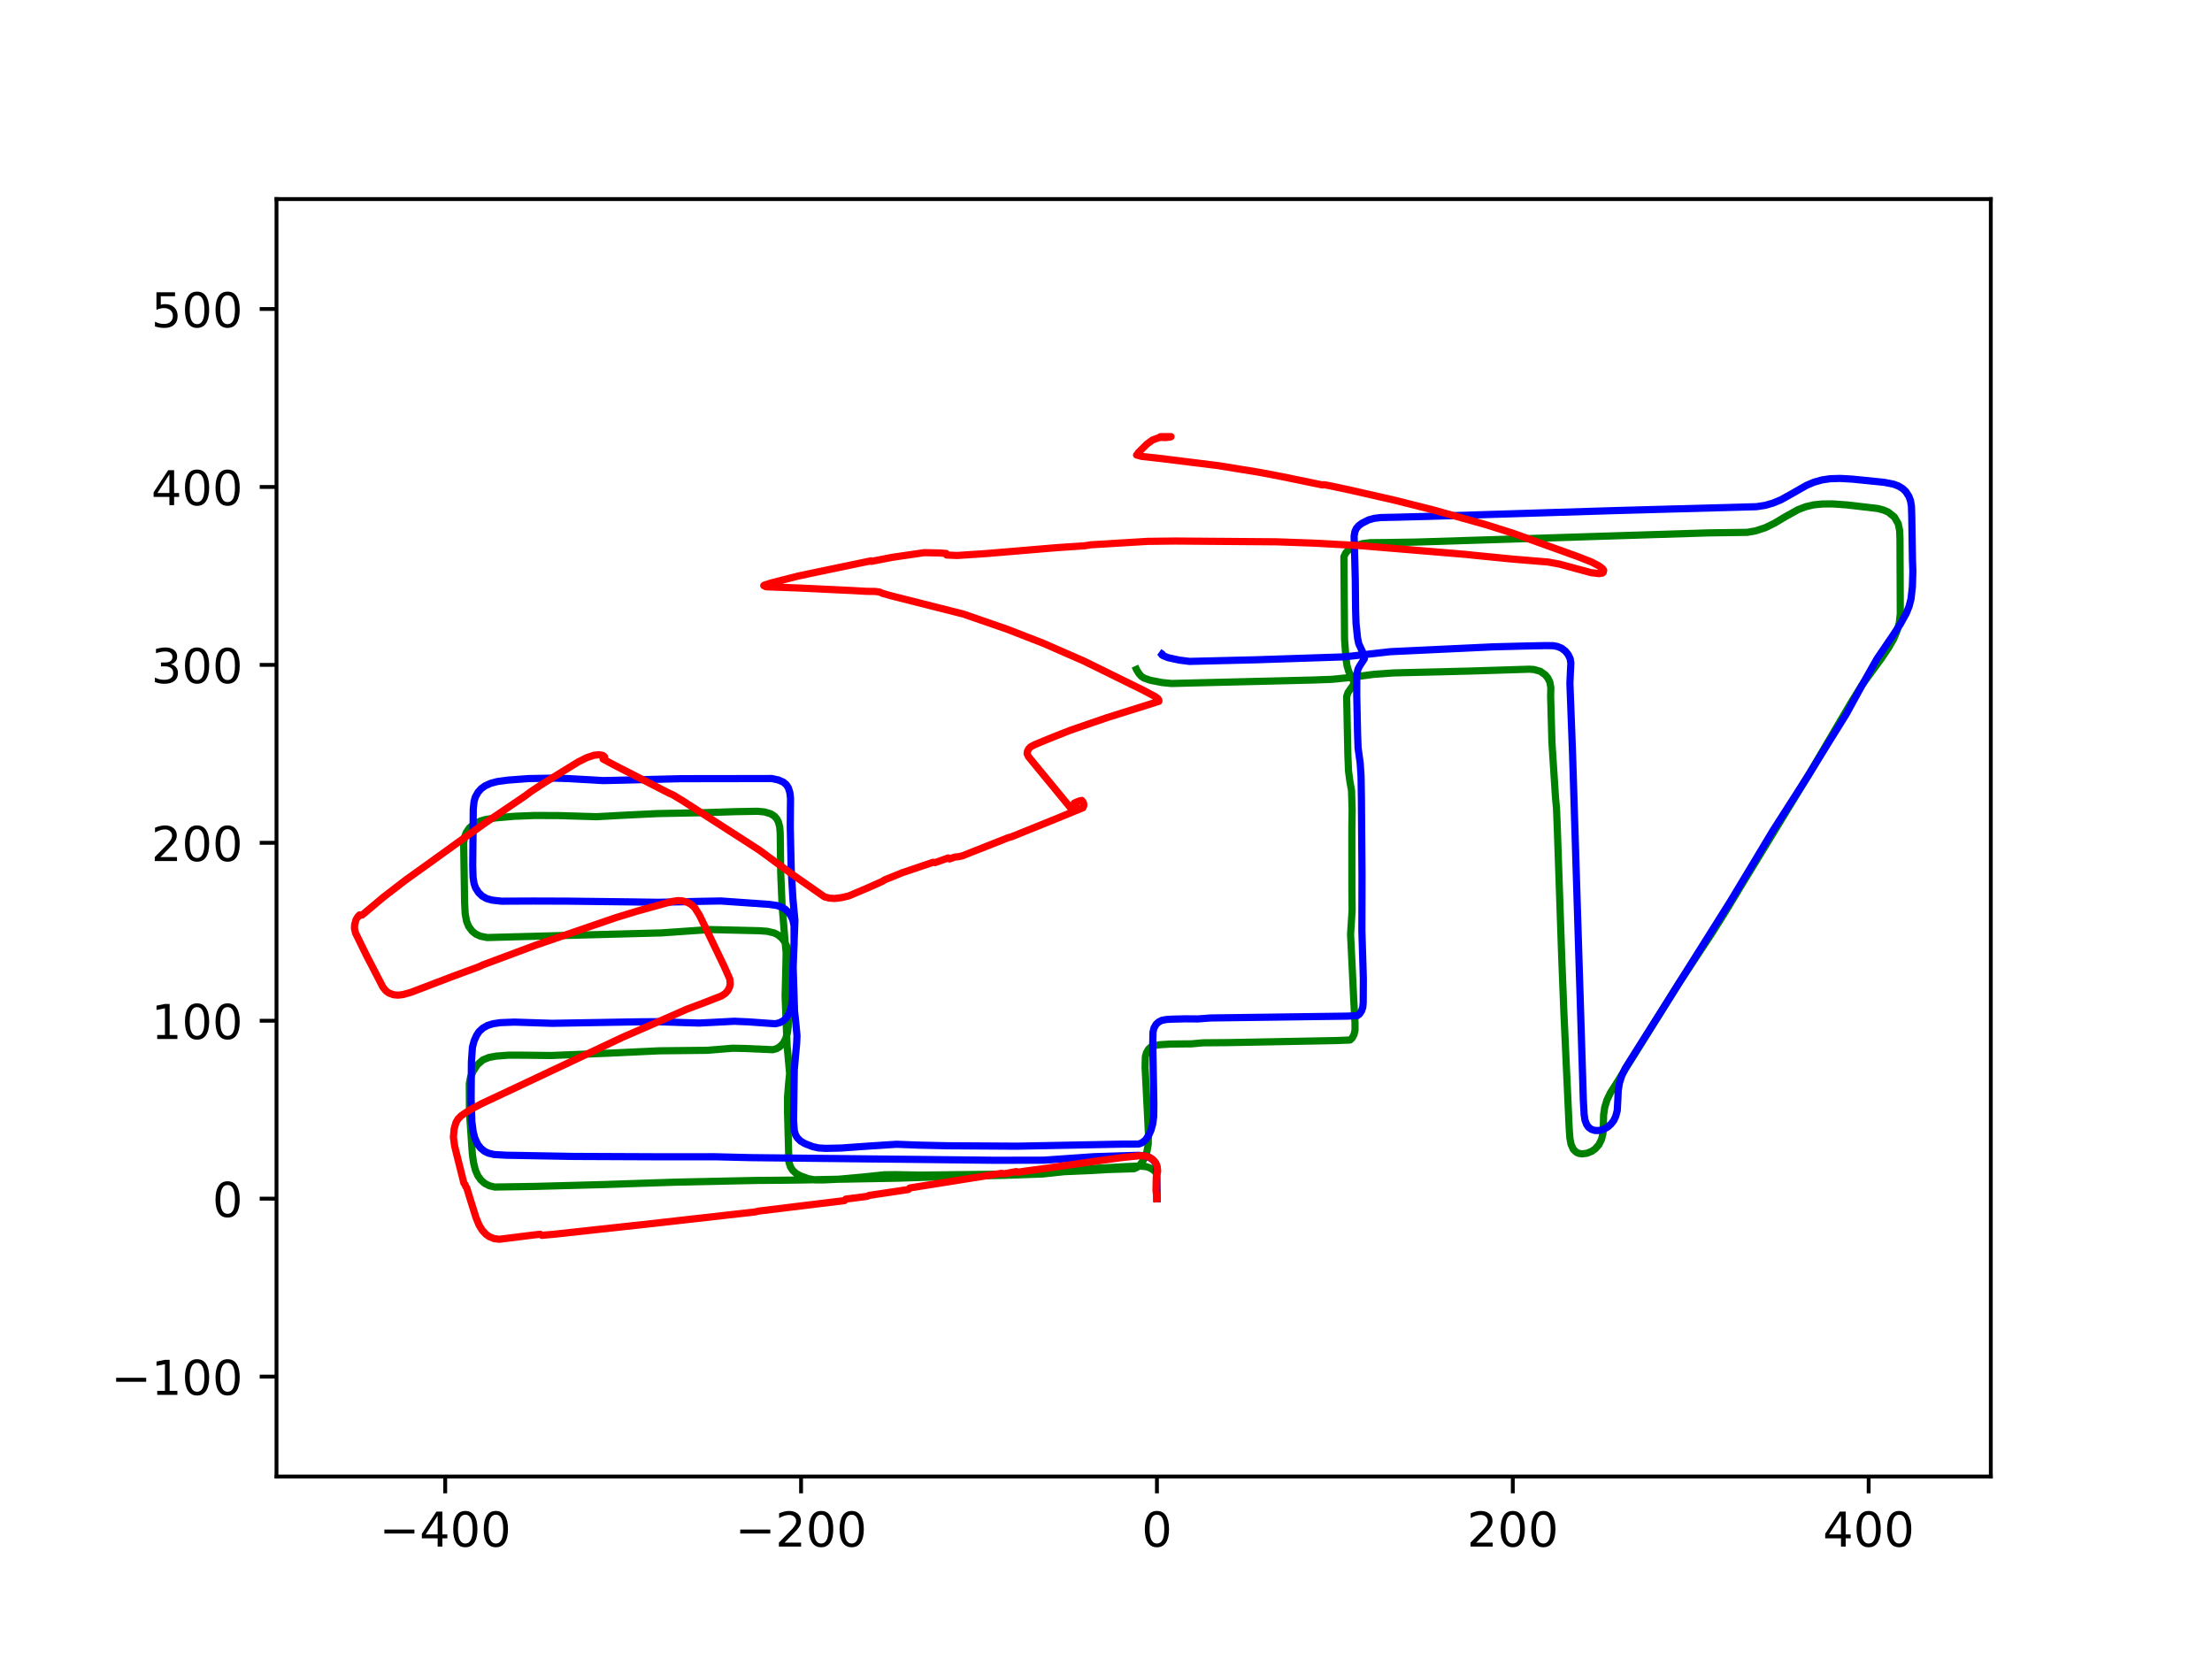 <?xml version="1.0" encoding="utf-8" standalone="no"?>
<!DOCTYPE svg PUBLIC "-//W3C//DTD SVG 1.1//EN"
  "http://www.w3.org/Graphics/SVG/1.1/DTD/svg11.dtd">
<!-- Created with matplotlib (https://matplotlib.org/) -->
<svg height="345.6pt" version="1.1" viewBox="0 0 460.8 345.6" width="460.8pt" xmlns="http://www.w3.org/2000/svg" xmlns:xlink="http://www.w3.org/1999/xlink">
 <defs>
  <style type="text/css">
*{stroke-linecap:butt;stroke-linejoin:round;}
  </style>
 </defs>
 <g id="figure_1">
  <g id="patch_1">
   <path d="M 0 345.6 
L 460.8 345.6 
L 460.8 0 
L 0 0 
z
" style="fill:#ffffff;"/>
  </g>
  <g id="axes_1">
   <g id="patch_2">
    <path d="M 57.6 307.584 
L 414.72 307.584 
L 414.72 41.472 
L 57.6 41.472 
z
" style="fill:#ffffff;"/>
   </g>
   <g id="matplotlib.axis_1">
    <g id="xtick_1">
     <g id="line2d_1">
      <defs>
       <path d="M 0 0 
L 0 3.5 
" id="m6255fe637d" style="stroke:#000000;stroke-width:0.8;"/>
      </defs>
      <g>
       <use style="stroke:#000000;stroke-width:0.8;" x="92.746" xlink:href="#m6255fe637d" y="307.584"/>
      </g>
     </g>
     <g id="text_1">
      <!-- −400 -->
      <defs>
       <path d="M 10.594 35.5 
L 73.188 35.5 
L 73.188 27.203 
L 10.594 27.203 
z
" id="DejaVuSans-8722"/>
       <path d="M 37.797 64.312 
L 12.891 25.391 
L 37.797 25.391 
z
M 35.203 72.906 
L 47.609 72.906 
L 47.609 25.391 
L 58.016 25.391 
L 58.016 17.188 
L 47.609 17.188 
L 47.609 0 
L 37.797 0 
L 37.797 17.188 
L 4.891 17.188 
L 4.891 26.703 
z
" id="DejaVuSans-52"/>
       <path d="M 31.781 66.406 
Q 24.172 66.406 20.328 58.906 
Q 16.5 51.422 16.5 36.375 
Q 16.5 21.391 20.328 13.891 
Q 24.172 6.391 31.781 6.391 
Q 39.453 6.391 43.281 13.891 
Q 47.125 21.391 47.125 36.375 
Q 47.125 51.422 43.281 58.906 
Q 39.453 66.406 31.781 66.406 
z
M 31.781 74.219 
Q 44.047 74.219 50.516 64.516 
Q 56.984 54.828 56.984 36.375 
Q 56.984 17.969 50.516 8.266 
Q 44.047 -1.422 31.781 -1.422 
Q 19.531 -1.422 13.062 8.266 
Q 6.594 17.969 6.594 36.375 
Q 6.594 54.828 13.062 64.516 
Q 19.531 74.219 31.781 74.219 
z
" id="DejaVuSans-48"/>
      </defs>
      <g transform="translate(79.013 322.182)scale(0.1 -0.1)">
       <use xlink:href="#DejaVuSans-8722"/>
       <use x="83.789" xlink:href="#DejaVuSans-52"/>
       <use x="147.412" xlink:href="#DejaVuSans-48"/>
       <use x="211.035" xlink:href="#DejaVuSans-48"/>
      </g>
     </g>
    </g>
    <g id="xtick_2">
     <g id="line2d_2">
      <g>
       <use style="stroke:#000000;stroke-width:0.8;" x="166.879" xlink:href="#m6255fe637d" y="307.584"/>
      </g>
     </g>
     <g id="text_2">
      <!-- −200 -->
      <defs>
       <path d="M 19.188 8.297 
L 53.609 8.297 
L 53.609 0 
L 7.328 0 
L 7.328 8.297 
Q 12.938 14.109 22.625 23.891 
Q 32.328 33.688 34.812 36.531 
Q 39.547 41.844 41.422 45.531 
Q 43.312 49.219 43.312 52.781 
Q 43.312 58.594 39.234 62.25 
Q 35.156 65.922 28.609 65.922 
Q 23.969 65.922 18.812 64.312 
Q 13.672 62.703 7.812 59.422 
L 7.812 69.391 
Q 13.766 71.781 18.938 73 
Q 24.125 74.219 28.422 74.219 
Q 39.75 74.219 46.484 68.547 
Q 53.219 62.891 53.219 53.422 
Q 53.219 48.922 51.531 44.891 
Q 49.859 40.875 45.406 35.406 
Q 44.188 33.984 37.641 27.219 
Q 31.109 20.453 19.188 8.297 
z
" id="DejaVuSans-50"/>
      </defs>
      <g transform="translate(153.145 322.182)scale(0.1 -0.1)">
       <use xlink:href="#DejaVuSans-8722"/>
       <use x="83.789" xlink:href="#DejaVuSans-50"/>
       <use x="147.412" xlink:href="#DejaVuSans-48"/>
       <use x="211.035" xlink:href="#DejaVuSans-48"/>
      </g>
     </g>
    </g>
    <g id="xtick_3">
     <g id="line2d_3">
      <g>
       <use style="stroke:#000000;stroke-width:0.8;" x="241.011" xlink:href="#m6255fe637d" y="307.584"/>
      </g>
     </g>
     <g id="text_3">
      <!-- 0 -->
      <g transform="translate(237.83 322.182)scale(0.1 -0.1)">
       <use xlink:href="#DejaVuSans-48"/>
      </g>
     </g>
    </g>
    <g id="xtick_4">
     <g id="line2d_4">
      <g>
       <use style="stroke:#000000;stroke-width:0.8;" x="315.143" xlink:href="#m6255fe637d" y="307.584"/>
      </g>
     </g>
     <g id="text_4">
      <!-- 200 -->
      <g transform="translate(305.6 322.182)scale(0.1 -0.1)">
       <use xlink:href="#DejaVuSans-50"/>
       <use x="63.623" xlink:href="#DejaVuSans-48"/>
       <use x="127.246" xlink:href="#DejaVuSans-48"/>
      </g>
     </g>
    </g>
    <g id="xtick_5">
     <g id="line2d_5">
      <g>
       <use style="stroke:#000000;stroke-width:0.8;" x="389.276" xlink:href="#m6255fe637d" y="307.584"/>
      </g>
     </g>
     <g id="text_5">
      <!-- 400 -->
      <g transform="translate(379.732 322.182)scale(0.1 -0.1)">
       <use xlink:href="#DejaVuSans-52"/>
       <use x="63.623" xlink:href="#DejaVuSans-48"/>
       <use x="127.246" xlink:href="#DejaVuSans-48"/>
      </g>
     </g>
    </g>
   </g>
   <g id="matplotlib.axis_2">
    <g id="ytick_1">
     <g id="line2d_6">
      <defs>
       <path d="M 0 0 
L -3.5 0 
" id="mc392629b4b" style="stroke:#000000;stroke-width:0.8;"/>
      </defs>
      <g>
       <use style="stroke:#000000;stroke-width:0.8;" x="57.6" xlink:href="#mc392629b4b" y="286.77"/>
      </g>
     </g>
     <g id="text_6">
      <!-- −100 -->
      <defs>
       <path d="M 12.406 8.297 
L 28.516 8.297 
L 28.516 63.922 
L 10.984 60.406 
L 10.984 69.391 
L 28.422 72.906 
L 38.281 72.906 
L 38.281 8.297 
L 54.391 8.297 
L 54.391 0 
L 12.406 0 
z
" id="DejaVuSans-49"/>
      </defs>
      <g transform="translate(23.133 290.569)scale(0.1 -0.1)">
       <use xlink:href="#DejaVuSans-8722"/>
       <use x="83.789" xlink:href="#DejaVuSans-49"/>
       <use x="147.412" xlink:href="#DejaVuSans-48"/>
       <use x="211.035" xlink:href="#DejaVuSans-48"/>
      </g>
     </g>
    </g>
    <g id="ytick_2">
     <g id="line2d_7">
      <g>
       <use style="stroke:#000000;stroke-width:0.8;" x="57.6" xlink:href="#mc392629b4b" y="249.704"/>
      </g>
     </g>
     <g id="text_7">
      <!-- 0 -->
      <g transform="translate(44.237 253.503)scale(0.1 -0.1)">
       <use xlink:href="#DejaVuSans-48"/>
      </g>
     </g>
    </g>
    <g id="ytick_3">
     <g id="line2d_8">
      <g>
       <use style="stroke:#000000;stroke-width:0.8;" x="57.6" xlink:href="#mc392629b4b" y="212.638"/>
      </g>
     </g>
     <g id="text_8">
      <!-- 100 -->
      <g transform="translate(31.512 216.437)scale(0.1 -0.1)">
       <use xlink:href="#DejaVuSans-49"/>
       <use x="63.623" xlink:href="#DejaVuSans-48"/>
       <use x="127.246" xlink:href="#DejaVuSans-48"/>
      </g>
     </g>
    </g>
    <g id="ytick_4">
     <g id="line2d_9">
      <g>
       <use style="stroke:#000000;stroke-width:0.8;" x="57.6" xlink:href="#mc392629b4b" y="175.571"/>
      </g>
     </g>
     <g id="text_9">
      <!-- 200 -->
      <g transform="translate(31.512 179.371)scale(0.1 -0.1)">
       <use xlink:href="#DejaVuSans-50"/>
       <use x="63.623" xlink:href="#DejaVuSans-48"/>
       <use x="127.246" xlink:href="#DejaVuSans-48"/>
      </g>
     </g>
    </g>
    <g id="ytick_5">
     <g id="line2d_10">
      <g>
       <use style="stroke:#000000;stroke-width:0.8;" x="57.6" xlink:href="#mc392629b4b" y="138.505"/>
      </g>
     </g>
     <g id="text_10">
      <!-- 300 -->
      <defs>
       <path d="M 40.578 39.312 
Q 47.656 37.797 51.625 33 
Q 55.609 28.219 55.609 21.188 
Q 55.609 10.406 48.188 4.484 
Q 40.766 -1.422 27.094 -1.422 
Q 22.516 -1.422 17.656 -0.516 
Q 12.797 0.391 7.625 2.203 
L 7.625 11.719 
Q 11.719 9.328 16.594 8.109 
Q 21.484 6.891 26.812 6.891 
Q 36.078 6.891 40.938 10.547 
Q 45.797 14.203 45.797 21.188 
Q 45.797 27.641 41.281 31.266 
Q 36.766 34.906 28.719 34.906 
L 20.219 34.906 
L 20.219 43.016 
L 29.109 43.016 
Q 36.375 43.016 40.234 45.922 
Q 44.094 48.828 44.094 54.297 
Q 44.094 59.906 40.109 62.906 
Q 36.141 65.922 28.719 65.922 
Q 24.656 65.922 20.016 65.031 
Q 15.375 64.156 9.812 62.312 
L 9.812 71.094 
Q 15.438 72.656 20.344 73.438 
Q 25.25 74.219 29.594 74.219 
Q 40.828 74.219 47.359 69.109 
Q 53.906 64.016 53.906 55.328 
Q 53.906 49.266 50.438 45.094 
Q 46.969 40.922 40.578 39.312 
z
" id="DejaVuSans-51"/>
      </defs>
      <g transform="translate(31.512 142.304)scale(0.1 -0.1)">
       <use xlink:href="#DejaVuSans-51"/>
       <use x="63.623" xlink:href="#DejaVuSans-48"/>
       <use x="127.246" xlink:href="#DejaVuSans-48"/>
      </g>
     </g>
    </g>
    <g id="ytick_6">
     <g id="line2d_11">
      <g>
       <use style="stroke:#000000;stroke-width:0.8;" x="57.6" xlink:href="#mc392629b4b" y="101.439"/>
      </g>
     </g>
     <g id="text_11">
      <!-- 400 -->
      <g transform="translate(31.512 105.238)scale(0.1 -0.1)">
       <use xlink:href="#DejaVuSans-52"/>
       <use x="63.623" xlink:href="#DejaVuSans-48"/>
       <use x="127.246" xlink:href="#DejaVuSans-48"/>
      </g>
     </g>
    </g>
    <g id="ytick_7">
     <g id="line2d_12">
      <g>
       <use style="stroke:#000000;stroke-width:0.8;" x="57.6" xlink:href="#mc392629b4b" y="64.373"/>
      </g>
     </g>
     <g id="text_12">
      <!-- 500 -->
      <defs>
       <path d="M 10.797 72.906 
L 49.516 72.906 
L 49.516 64.594 
L 19.828 64.594 
L 19.828 46.734 
Q 21.969 47.469 24.109 47.828 
Q 26.266 48.188 28.422 48.188 
Q 40.625 48.188 47.75 41.5 
Q 54.891 34.812 54.891 23.391 
Q 54.891 11.625 47.562 5.094 
Q 40.234 -1.422 26.906 -1.422 
Q 22.312 -1.422 17.547 -0.641 
Q 12.797 0.141 7.719 1.703 
L 7.719 11.625 
Q 12.109 9.234 16.797 8.062 
Q 21.484 6.891 26.703 6.891 
Q 35.156 6.891 40.078 11.328 
Q 45.016 15.766 45.016 23.391 
Q 45.016 31 40.078 35.438 
Q 35.156 39.891 26.703 39.891 
Q 22.75 39.891 18.812 39.016 
Q 14.891 38.141 10.797 36.281 
z
" id="DejaVuSans-53"/>
      </defs>
      <g transform="translate(31.512 68.172)scale(0.1 -0.1)">
       <use xlink:href="#DejaVuSans-53"/>
       <use x="63.623" xlink:href="#DejaVuSans-48"/>
       <use x="127.246" xlink:href="#DejaVuSans-48"/>
      </g>
     </g>
    </g>
   </g>
   <g id="line2d_13">
    <path clip-path="url(#p889e3e17b2)" d="M 241.011 249.704 
L 240.945 244.571 
L 240.646 244.081 
L 240.202 243.678 
L 239.537 243.294 
L 238.829 243.047 
L 237.455 242.908 
L 234.176 243.039 
L 228.015 243.398 
L 222.273 244.021 
L 217.25 244.558 
L 209.727 244.828 
L 196.524 245.133 
L 187.196 245.432 
L 171.527 245.716 
L 167.802 245.802 
L 162.515 245.869 
L 157.877 245.9 
L 140.908 246.26 
L 124.912 246.789 
L 111.561 247.149 
L 103.053 247.282 
L 101.909 247.002 
L 100.952 246.504 
L 100.163 245.796 
L 99.531 244.887 
L 99.043 243.775 
L 98.64 242.174 
L 98.389 240.302 
L 97.802 231.721 
L 97.765 225.734 
L 98.035 224.367 
L 98.553 223.174 
L 99.449 221.787 
L 100.604 220.795 
L 101.877 220.28 
L 103.375 220.006 
L 105.933 219.811 
L 109.117 219.814 
L 114.743 219.882 
L 127.14 219.383 
L 137.37 218.9 
L 147.291 218.8 
L 152.634 218.366 
L 155.224 218.418 
L 161.025 218.67 
L 161.759 218.456 
L 162.386 218.1 
L 163.129 217.385 
L 163.659 216.423 
L 164.048 215.114 
L 164.198 213.787 
L 164.196 211.625 
L 164.104 207.034 
L 164.093 198.167 
L 163.839 197.012 
L 163.433 196.155 
L 162.853 195.407 
L 162.065 194.756 
L 161.262 194.342 
L 159.816 194.005 
L 158.154 193.885 
L 147.831 193.643 
L 143.896 193.917 
L 137.754 194.341 
L 101.495 195.307 
L 100.081 195.025 
L 99.123 194.589 
L 98.33 193.938 
L 97.627 192.987 
L 97.192 191.916 
L 96.907 190.344 
L 96.791 188.177 
L 96.587 175.615 
L 96.774 174.395 
L 97.106 173.48 
L 97.77 172.497 
L 98.697 171.702 
L 100.101 171.027 
L 101.177 170.717 
L 103.325 170.373 
L 107.201 170.042 
L 111.393 169.877 
L 116.376 169.9 
L 124.284 170.135 
L 129.212 169.862 
L 136.827 169.487 
L 147.059 169.285 
L 152.938 169.086 
L 157.807 169.003 
L 159.233 169.139 
L 160.55 169.523 
L 161.324 170.02 
L 161.816 170.577 
L 162.151 171.229 
L 162.426 172.262 
L 162.532 173.577 
L 162.637 181.808 
L 162.921 188.585 
L 163.507 195.711 
L 163.768 198.496 
L 163.721 200.994 
L 163.552 207.54 
L 163.968 217.831 
L 164.494 223.647 
L 164.287 225.682 
L 164.061 228.565 
L 164.06 231.686 
L 164.339 242.048 
L 164.67 243.087 
L 165.159 243.835 
L 165.845 244.448 
L 166.716 244.939 
L 168.366 245.533 
L 169.754 245.793 
L 171.464 245.804 
L 174.769 245.647 
L 180.09 245.166 
L 184.223 244.73 
L 186.584 244.704 
L 191.91 244.797 
L 209.94 244.584 
L 227.373 243.838 
L 230.752 243.638 
L 236.254 243.466 
L 236.829 243.203 
L 237.386 242.783 
L 238.055 241.905 
L 238.533 241.013 
L 238.942 239.831 
L 239.197 238.343 
L 239.242 236.248 
L 239.011 231.523 
L 238.544 222.368 
L 238.598 220.156 
L 238.821 219.311 
L 239.25 218.564 
L 239.802 218.082 
L 240.441 217.801 
L 241.708 217.625 
L 243.716 217.501 
L 245.725 217.473 
L 248.22 217.454 
L 250.612 217.237 
L 255.892 217.192 
L 278.236 216.77 
L 281.23 216.655 
L 281.693 216.229 
L 282.068 215.521 
L 282.276 214.611 
L 282.274 213.115 
L 282.008 208.235 
L 281.349 194.646 
L 281.671 189.624 
L 281.625 185.184 
L 281.616 172.583 
L 281.671 168.724 
L 281.552 164.7 
L 281.21 162.78 
L 280.924 160.636 
L 280.786 157.306 
L 280.533 145.108 
L 280.806 144.282 
L 281.252 143.634 
L 281.94 142.649 
L 282.013 142.188 
L 281.898 141.641 
L 280.975 139.907 
L 280.618 138.721 
L 280.38 137.1 
L 280.095 133.134 
L 279.958 115.97 
L 280.336 115.194 
L 280.825 114.658 
L 281.515 114.18 
L 282.708 113.591 
L 283.823 113.246 
L 285.426 113.054 
L 288.617 113.023 
L 295.175 112.919 
L 355.97 111.007 
L 363.968 110.898 
L 365.743 110.587 
L 367.77 109.919 
L 369.699 108.973 
L 371.862 107.675 
L 374.616 106.147 
L 376.203 105.546 
L 377.853 105.163 
L 379.568 104.994 
L 381.702 104.969 
L 384.691 105.178 
L 391.119 105.925 
L 392.335 106.236 
L 393.339 106.667 
L 394.63 107.697 
L 395.432 109.09 
L 395.728 110.496 
L 395.797 112.204 
L 395.864 127.852 
L 395.657 129.74 
L 395.238 131.285 
L 394.509 133.055 
L 393.411 134.967 
L 391.859 137.261 
L 387.814 142.819 
L 385.567 146.454 
L 376.827 161.329 
L 362.199 185.329 
L 360.173 188.711 
L 358.493 191.425 
L 356.528 194.545 
L 353.901 198.524 
L 349.725 204.871 
L 336.755 225.654 
L 335.469 227.669 
L 334.755 229.164 
L 334.284 230.713 
L 334.059 232.277 
L 334.003 234.617 
L 333.915 236.203 
L 333.606 237.415 
L 333.067 238.475 
L 332.314 239.33 
L 331.564 239.852 
L 330.57 240.247 
L 329.575 240.369 
L 328.904 240.266 
L 328.42 240.061 
L 327.772 239.46 
L 327.271 238.353 
L 327.033 237.064 
L 326.888 235.007 
L 325.789 210.988 
L 325.335 199.427 
L 324.434 173.112 
L 324.252 168.394 
L 324.047 166.236 
L 323.295 154.639 
L 323.023 144.953 
L 323.071 143.283 
L 322.863 142.09 
L 322.436 141.227 
L 321.919 140.599 
L 320.868 139.84 
L 319.508 139.463 
L 318.532 139.407 
L 307.178 139.766 
L 300.88 139.929 
L 290.429 140.177 
L 286.211 140.472 
L 280.996 141.166 
L 277.455 141.519 
L 273.388 141.665 
L 244.028 142.381 
L 242.049 142.185 
L 239.592 141.701 
L 238.324 141.258 
L 237.748 140.872 
L 237.254 140.299 
L 236.816 139.606 
L 236.745 139.449 
L 236.745 139.449 
" style="fill:none;stroke:#008000;stroke-linecap:square;stroke-width:1.5;"/>
   </g>
   <g id="line2d_14">
    <path clip-path="url(#p889e3e17b2)" d="M 241.011 249.704 
L 240.956 242.801 
L 240.653 242.171 
L 240.101 241.557 
L 239.385 241.086 
L 238.405 240.771 
L 237.171 240.667 
L 227.878 240.961 
L 217.446 241.687 
L 207.256 241.707 
L 156.338 241.154 
L 148.93 240.974 
L 136.909 240.979 
L 119.424 240.903 
L 105.362 240.649 
L 102.933 240.508 
L 101.747 240.226 
L 100.959 239.848 
L 100.136 239.181 
L 99.477 238.321 
L 98.902 237.04 
L 98.57 235.751 
L 98.293 233.631 
L 98.144 228.858 
L 98.204 221.206 
L 98.419 218.148 
L 98.767 216.838 
L 99.281 215.682 
L 99.797 214.902 
L 100.619 214.149 
L 101.569 213.622 
L 102.692 213.266 
L 104.224 213.038 
L 107.136 212.924 
L 110.367 213.028 
L 115.006 213.175 
L 133.138 212.863 
L 136.931 212.833 
L 142.368 213.022 
L 145.606 213.119 
L 148.912 212.958 
L 152.94 212.747 
L 155.858 212.871 
L 161.507 213.27 
L 162.403 213.055 
L 163.167 212.651 
L 163.815 212.042 
L 164.389 211.107 
L 164.827 209.813 
L 165.036 208.493 
L 165.098 206.333 
L 165.186 201.743 
L 165.427 196.61 
L 165.417 192.877 
L 165.191 191.717 
L 164.815 190.845 
L 164.283 190.063 
L 163.526 189.373 
L 162.741 188.926 
L 161.814 188.626 
L 160.223 188.397 
L 150.14 187.69 
L 146.541 187.755 
L 137.1 187.967 
L 131.47 187.883 
L 118.484 187.728 
L 111.148 187.704 
L 104.459 187.733 
L 102.493 187.508 
L 101.357 187.187 
L 100.449 186.668 
L 99.704 185.954 
L 99.058 184.939 
L 98.748 184.041 
L 98.546 182.74 
L 98.476 180.289 
L 98.59 168.525 
L 98.752 166.986 
L 99.019 166.04 
L 99.599 165.012 
L 100.244 164.298 
L 101.048 163.709 
L 102.241 163.17 
L 103.611 162.809 
L 105.807 162.512 
L 110.101 162.191 
L 115.476 162.099 
L 118.536 162.201 
L 125.69 162.609 
L 128.719 162.544 
L 141.931 162.211 
L 149.463 162.204 
L 160.767 162.182 
L 162.167 162.487 
L 163.17 162.928 
L 163.79 163.441 
L 164.23 164.122 
L 164.534 165.073 
L 164.682 166.297 
L 164.661 168.065 
L 164.629 172.208 
L 164.825 181.238 
L 165.188 187.325 
L 165.595 191.704 
L 165.515 193.869 
L 165.231 201.48 
L 165.512 210.568 
L 165.783 213.095 
L 166.026 215.767 
L 165.953 217.433 
L 165.464 222.807 
L 165.31 233.427 
L 165.458 235.503 
L 165.724 236.419 
L 166.146 237.09 
L 166.809 237.729 
L 167.674 238.233 
L 169.309 238.868 
L 170.471 239.129 
L 171.976 239.225 
L 175.18 239.158 
L 181.046 238.743 
L 186.761 238.373 
L 191.208 238.544 
L 197.289 238.683 
L 211.867 238.773 
L 233.708 238.343 
L 237.186 238.328 
L 237.889 238.066 
L 238.659 237.454 
L 239.315 236.456 
L 239.765 235.443 
L 240.128 234.144 
L 240.339 232.55 
L 240.368 229.961 
L 240.141 217.223 
L 240.191 215.011 
L 240.395 214.159 
L 240.815 213.406 
L 241.352 212.908 
L 242.045 212.558 
L 243.019 212.374 
L 244.135 212.31 
L 246.936 212.24 
L 249.541 212.26 
L 252.155 212.064 
L 280.699 211.677 
L 282.747 211.581 
L 283.19 211.254 
L 283.613 210.64 
L 283.897 209.825 
L 283.981 208.815 
L 284.01 203.816 
L 283.885 199.836 
L 283.707 193.915 
L 283.724 186.755 
L 283.731 182.207 
L 283.607 166.3 
L 283.532 161.695 
L 283.346 158.908 
L 282.914 155.81 
L 282.806 152.836 
L 282.635 144.816 
L 282.639 140.545 
L 282.91 139.362 
L 283.287 138.665 
L 284.221 137.238 
L 284.207 136.612 
L 283.937 136.004 
L 283.046 134.085 
L 282.798 132.864 
L 282.488 129.858 
L 282.398 127.035 
L 282.331 120.675 
L 282.087 111.659 
L 282.26 110.723 
L 282.565 110.059 
L 283.045 109.514 
L 283.712 109.003 
L 285.099 108.307 
L 286.25 107.984 
L 287.607 107.814 
L 291.148 107.736 
L 297.362 107.575 
L 335.664 106.387 
L 342.806 106.188 
L 365.888 105.552 
L 367.681 105.281 
L 369.401 104.785 
L 371.051 104.092 
L 373.259 102.863 
L 376.344 101.101 
L 377.919 100.439 
L 379.558 99.978 
L 381.244 99.727 
L 383.357 99.666 
L 385.925 99.813 
L 392.458 100.472 
L 394.445 100.857 
L 395.503 101.259 
L 396.342 101.77 
L 397.024 102.412 
L 397.643 103.378 
L 397.981 104.256 
L 398.189 105.441 
L 398.256 107.639 
L 398.4 116.614 
L 398.487 118.934 
L 398.385 122.237 
L 398.102 124.76 
L 397.696 126.313 
L 397.103 127.786 
L 395.883 129.992 
L 394.545 132.051 
L 391.025 137.226 
L 387.704 143.094 
L 384.585 148.794 
L 380.755 154.948 
L 376.949 161.127 
L 374.96 164.26 
L 369.332 173.039 
L 365.194 179.934 
L 360.468 187.777 
L 345.462 211.635 
L 343.195 215.216 
L 338.615 222.488 
L 337.884 223.99 
L 337.377 225.537 
L 337.109 227.104 
L 337.019 229.202 
L 336.903 231.344 
L 336.581 232.553 
L 336.172 233.428 
L 335.601 234.16 
L 334.939 234.762 
L 334.151 235.209 
L 333.198 235.493 
L 332.288 235.502 
L 331.529 235.273 
L 330.911 234.82 
L 330.526 234.252 
L 330.182 233.347 
L 330.007 232.223 
L 329.837 229.102 
L 327.718 161.061 
L 327.582 156.693 
L 327.041 142.384 
L 327.122 140.46 
L 327.237 138.127 
L 327.087 137.22 
L 326.672 136.352 
L 326.066 135.608 
L 325.288 135.021 
L 324.408 134.667 
L 323.542 134.509 
L 321.969 134.487 
L 317.546 134.58 
L 310.965 134.753 
L 289.631 135.756 
L 280.091 136.837 
L 261.554 137.448 
L 247.8 137.782 
L 245.676 137.513 
L 243.363 137.014 
L 242.339 136.608 
L 242.022 136.398 
L 242.121 136.354 
L 242.154 136.299 
L 242.106 136.264 
" style="fill:none;stroke:#0000ff;stroke-linecap:square;stroke-width:1.5;"/>
   </g>
   <g id="line2d_15">
    <path clip-path="url(#p889e3e17b2)" d="M 241.011 249.704 
L 240.949 249.091 
L 240.814 247.961 
L 240.875 245.176 
L 240.967 244.633 
L 241.158 244.038 
L 241.085 243.177 
L 240.852 242.458 
L 240.494 241.898 
L 239.914 241.364 
L 239.252 241.007 
L 238.411 240.786 
L 237.4 240.765 
L 234.001 241.107 
L 229.422 241.733 
L 219.92 243.086 
L 218.238 243.341 
L 213.437 243.98 
L 212.126 244.193 
L 211.708 244.057 
L 209.094 244.534 
L 208.664 244.418 
L 189.542 247.47 
L 189.211 247.798 
L 181.046 249.024 
L 180.64 249.221 
L 176.208 249.79 
L 175.915 250.111 
L 158.119 252.281 
L 157.318 252.465 
L 137.526 254.701 
L 133.915 255.102 
L 115.082 257.154 
L 113.752 257.256 
L 112.892 257.351 
L 112.538 257.119 
L 111.314 257.249 
L 104.04 258.161 
L 102.932 258.023 
L 101.951 257.628 
L 101.243 257.129 
L 100.467 256.295 
L 99.806 255.22 
L 99.15 253.623 
L 98.022 250.022 
L 97.227 247.445 
L 96.994 247.137 
L 96.889 246.771 
L 96.639 246.485 
L 94.723 238.825 
L 94.453 236.894 
L 94.611 235.137 
L 94.996 233.815 
L 95.442 233.077 
L 96.056 232.45 
L 96.619 232.056 
L 97.877 231.216 
L 100.39 229.88 
L 107.142 226.715 
L 129.712 216.077 
L 138.461 212.265 
L 143.056 210.24 
L 146.577 208.924 
L 150.301 207.472 
L 151.063 206.98 
L 151.621 206.362 
L 152 205.587 
L 152.114 204.942 
L 152.042 203.977 
L 151.585 202.945 
L 150.834 201.257 
L 147.766 194.876 
L 145.687 190.605 
L 144.734 189.102 
L 143.965 188.404 
L 143.155 187.954 
L 142.141 187.664 
L 141.212 187.614 
L 139.952 187.803 
L 132.876 189.763 
L 128.353 191.143 
L 111.579 196.903 
L 100.635 200.986 
L 99.761 201.392 
L 94.423 203.358 
L 85.652 206.709 
L 83.989 207.179 
L 82.939 207.311 
L 81.99 207.222 
L 81.04 206.881 
L 80.433 206.446 
L 79.776 205.654 
L 76.309 198.958 
L 74.058 194.353 
L 73.841 193.398 
L 73.885 192.6 
L 74.173 191.569 
L 74.561 190.961 
L 74.902 190.592 
L 74.768 190.851 
L 74.954 190.669 
L 75.451 190.612 
L 79.843 186.919 
L 84.55 183.293 
L 90.012 179.384 
L 96.826 174.464 
L 101.219 171.341 
L 109.358 165.831 
L 110.599 164.897 
L 113.265 163.146 
L 120.394 158.759 
L 122.214 157.839 
L 123.732 157.334 
L 124.777 157.223 
L 125.546 157.349 
L 125.812 157.543 
L 125.964 157.71 
L 125.826 157.822 
L 125.95 157.902 
L 125.63 158.122 
L 128.04 159.423 
L 139.487 165.287 
L 140.113 165.543 
L 142.129 166.76 
L 154.3 174.587 
L 158.199 177.107 
L 165.301 182.33 
L 171.767 186.836 
L 172.783 187.1 
L 173.865 187.159 
L 175.24 187.007 
L 176.818 186.638 
L 180.974 184.872 
L 183.828 183.593 
L 184.302 183.283 
L 188.003 181.788 
L 194.364 179.636 
L 194.793 179.699 
L 197.551 178.72 
L 197.816 178.936 
L 198.878 178.548 
L 199.716 178.461 
L 200.506 178.275 
L 210.011 174.511 
L 210.703 174.322 
L 220.185 170.493 
L 225.579 168.276 
L 225.76 167.878 
L 225.766 167.514 
L 225.631 167.078 
L 225.343 166.736 
L 225.159 166.871 
L 224.981 166.815 
L 224.282 167.072 
L 223.793 167.307 
L 224.27 168.211 
L 223.687 168.486 
L 223.829 168.741 
L 223.537 168.916 
L 214.256 157.634 
L 213.97 157.011 
L 214.05 156.456 
L 214.325 155.956 
L 214.766 155.537 
L 215.602 155.103 
L 218.163 154.038 
L 220.009 153.295 
L 222.967 152.129 
L 230.63 149.493 
L 238.464 147.037 
L 241.41 146.098 
L 241.414 145.854 
L 241.203 145.528 
L 240.689 145.135 
L 238.164 143.789 
L 225.765 137.695 
L 217.254 133.972 
L 209.841 131.09 
L 200.678 127.919 
L 185.68 124.128 
L 183.875 123.616 
L 183.179 123.319 
L 182.31 123.209 
L 180.507 123.187 
L 177.793 123.032 
L 166.577 122.497 
L 159.568 122.235 
L 159.099 121.991 
L 159.226 121.889 
L 160.773 121.401 
L 166.189 120.024 
L 169.009 119.42 
L 181.455 116.829 
L 181.543 116.941 
L 182.762 116.704 
L 185.827 116.105 
L 192.511 115.131 
L 195.806 115.192 
L 197.092 115.296 
L 197.204 115.62 
L 199.397 115.717 
L 205.518 115.313 
L 220.154 114.085 
L 225.951 113.698 
L 227.237 113.491 
L 239.128 112.774 
L 244.842 112.708 
L 265.889 112.87 
L 273.821 113.148 
L 283.575 113.681 
L 305.564 115.511 
L 306.964 115.666 
L 314.846 116.447 
L 322.531 117.083 
L 324.881 117.517 
L 328.076 118.38 
L 331.488 119.301 
L 333.111 119.491 
L 333.81 119.379 
L 333.99 119.214 
L 334.074 118.79 
L 333.799 118.417 
L 333.081 117.883 
L 331.556 117.081 
L 328.726 115.965 
L 315.339 111.141 
L 309.673 109.338 
L 298.59 106.233 
L 290.375 104.168 
L 281.47 102.139 
L 277.146 101.217 
L 275.827 100.964 
L 275.505 101.029 
L 267.203 99.319 
L 262.316 98.383 
L 253.796 97.002 
L 241.465 95.473 
L 237.855 95.082 
L 236.77 94.782 
L 236.974 94.627 
L 236.959 94.599 
L 237.149 94.274 
L 238.912 92.523 
L 240.108 91.651 
L 241.153 91.275 
L 241.937 91.029 
L 241.702 90.98 
L 242.106 90.954 
L 243.951 90.958 
L 243.927 90.992 
L 243.631 91.065 
L 242.745 91.152 
L 242.156 91.134 
L 242.156 91.134 
" style="fill:none;stroke:#ff0000;stroke-linecap:square;stroke-width:1.5;"/>
   </g>
   <g id="patch_3">
    <path d="M 57.6 307.584 
L 57.6 41.472 
" style="fill:none;stroke:#000000;stroke-linecap:square;stroke-linejoin:miter;stroke-width:0.8;"/>
   </g>
   <g id="patch_4">
    <path d="M 414.72 307.584 
L 414.72 41.472 
" style="fill:none;stroke:#000000;stroke-linecap:square;stroke-linejoin:miter;stroke-width:0.8;"/>
   </g>
   <g id="patch_5">
    <path d="M 57.6 307.584 
L 414.72 307.584 
" style="fill:none;stroke:#000000;stroke-linecap:square;stroke-linejoin:miter;stroke-width:0.8;"/>
   </g>
   <g id="patch_6">
    <path d="M 57.6 41.472 
L 414.72 41.472 
" style="fill:none;stroke:#000000;stroke-linecap:square;stroke-linejoin:miter;stroke-width:0.8;"/>
   </g>
  </g>
 </g>
 <defs>
  <clipPath id="p889e3e17b2">
   <rect height="266.112" width="357.12" x="57.6" y="41.472"/>
  </clipPath>
 </defs>
</svg>
